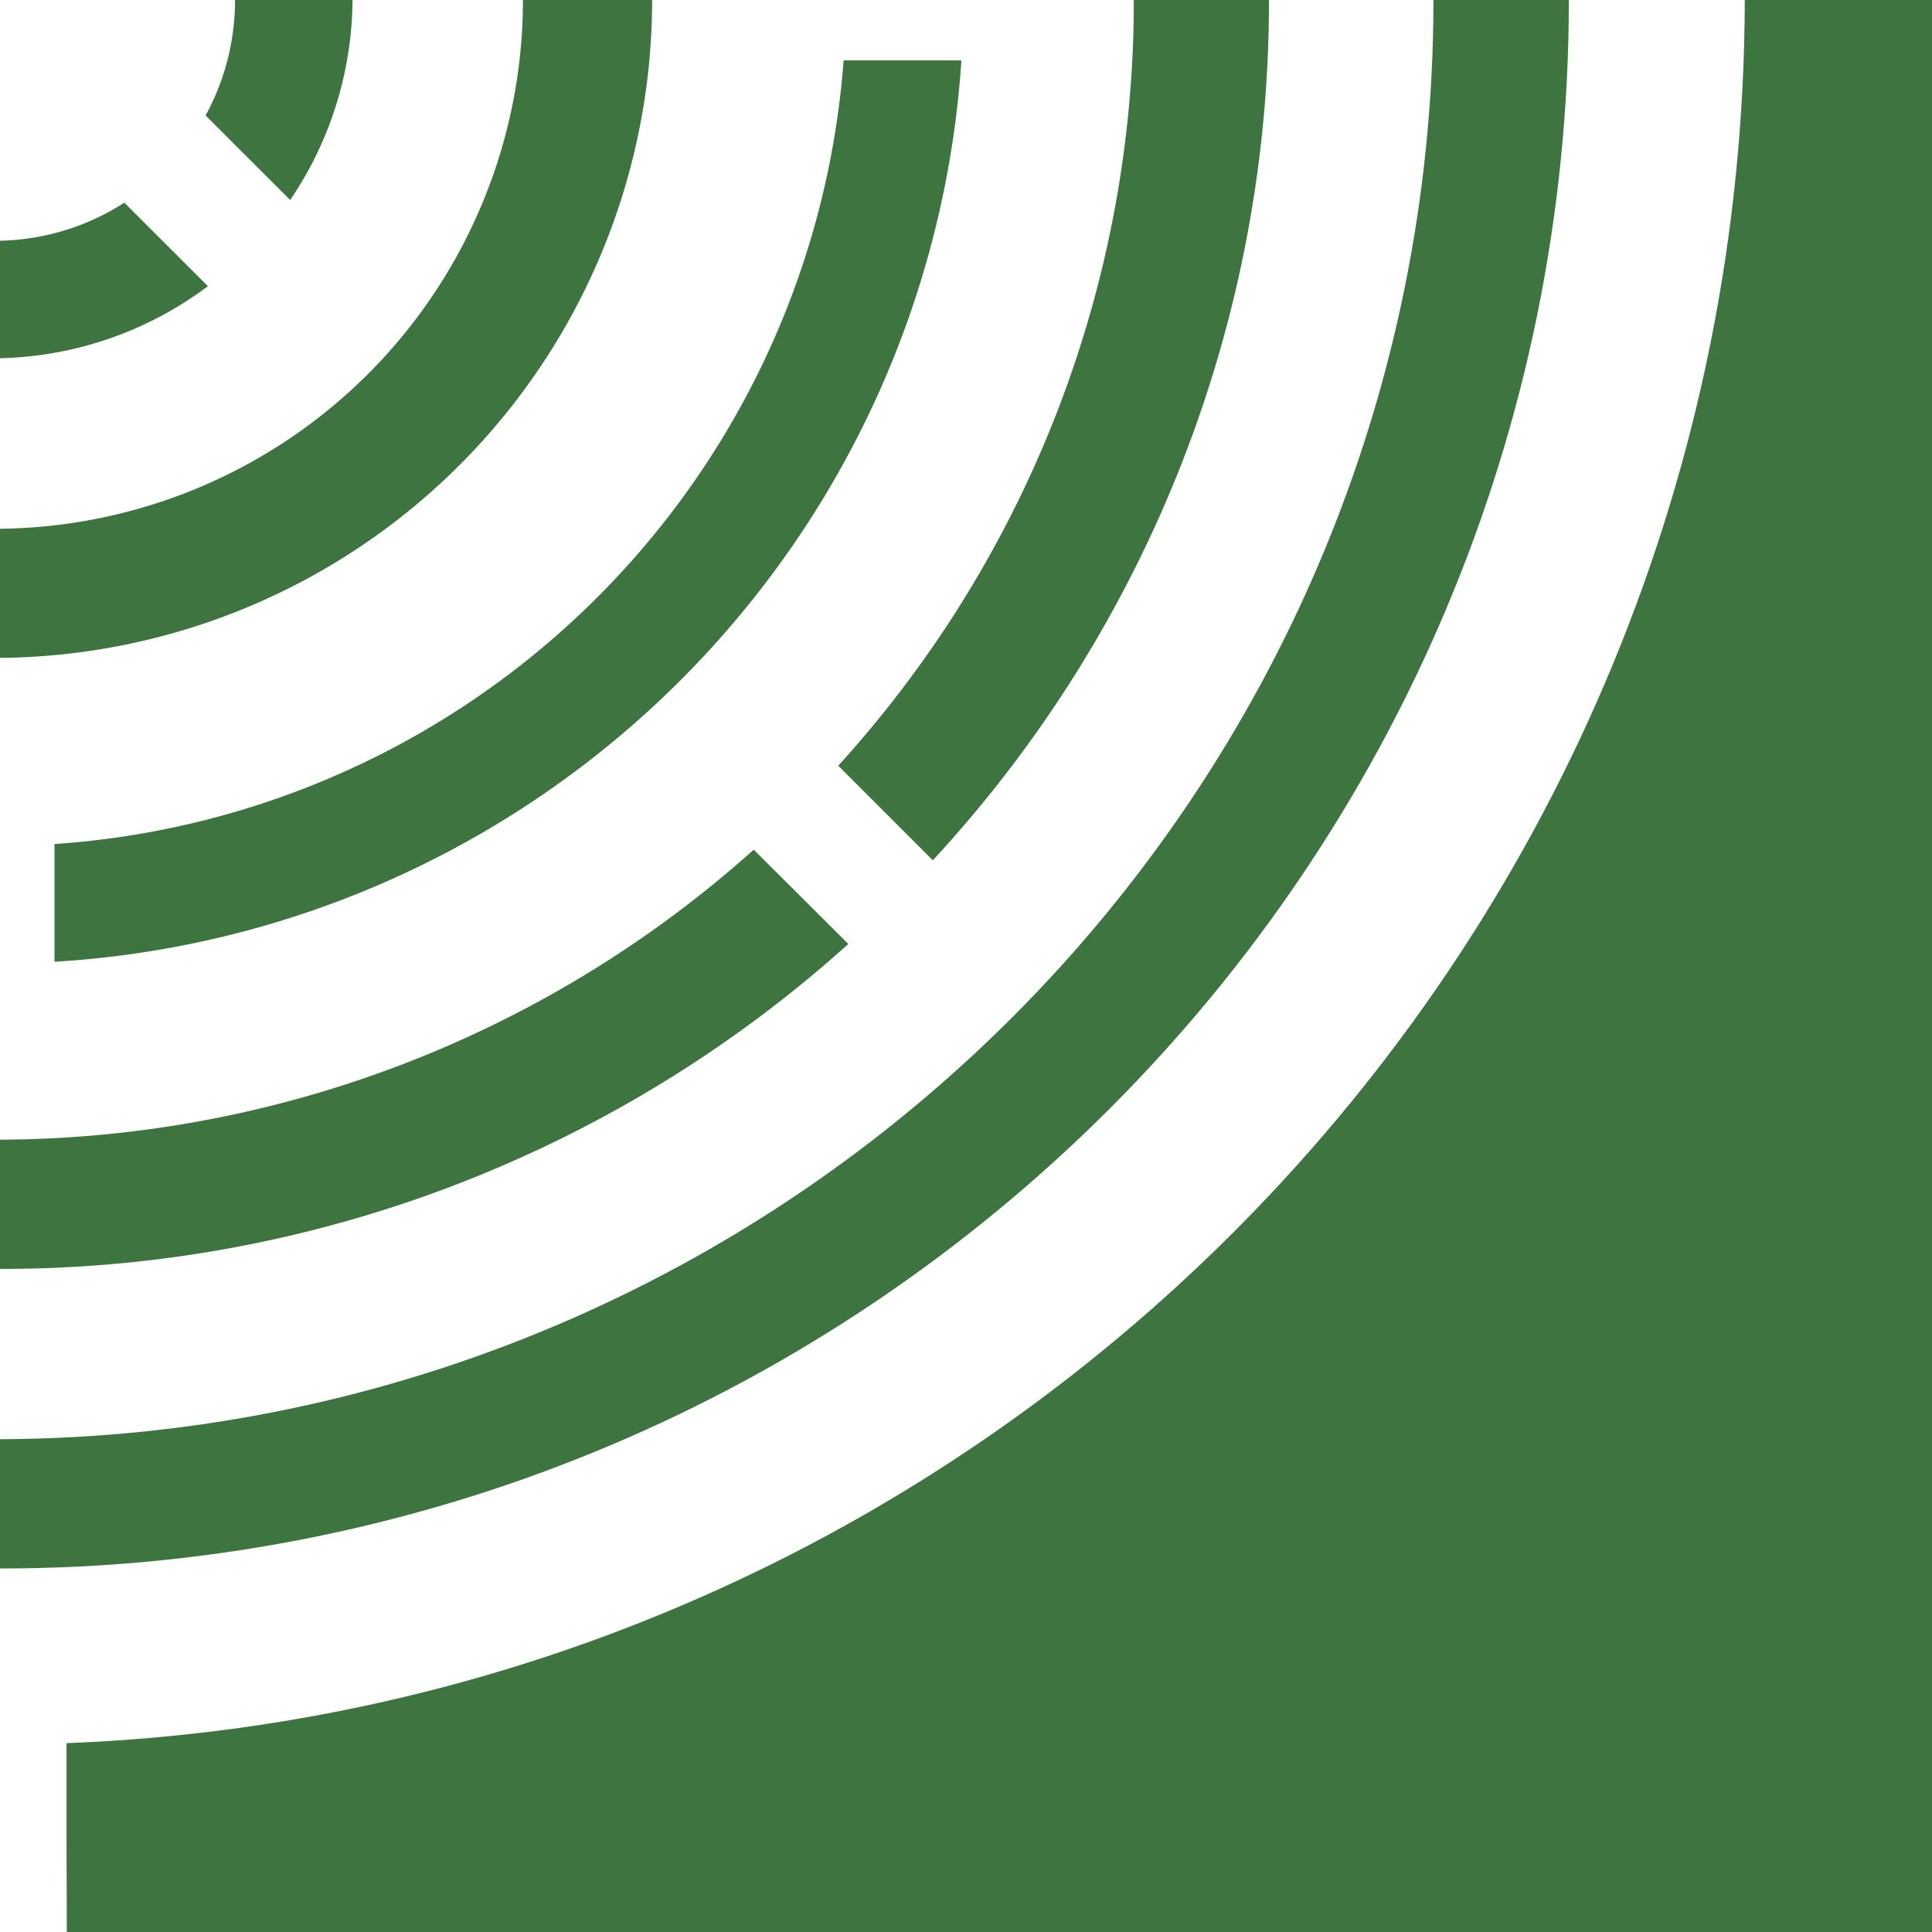 <svg xmlns="http://www.w3.org/2000/svg" viewBox="0 0 332.5 332.5"><defs><style>.cls-1,.cls-2{fill:#3d743f;}.cls-1{fill-rule:evenodd;}</style></defs><g id="Layer_2" data-name="Layer 2"><g id="Layer_1-2" data-name="Layer 1"><path class="cls-1" d="M332.5,0V332.5h-321l-.05-15V300C171.83,293.8,300,161.9,300.28,0Z"/><path class="cls-1" d="M270,0C270,149.08,149.09,269.94,0,269.94H0V247.69C136.35,247.15,246.7,136.46,246.7,0Z"/><path class="cls-2" d="M60.67,0A61.87,61.87,0,0,1,49.94,34.42L35.38,19.87A41.25,41.25,0,0,0,40.45,0Z"/><path class="cls-2" d="M35.78,49.25A61.87,61.87,0,0,1,0,61.65V41.43a41.14,41.14,0,0,0,21.4-6.55Z"/><path class="cls-2" d="M112.23,0A113.22,113.22,0,0,1,0,113.22V91A91,91,0,0,0,90,0Z"/><path class="cls-2" d="M165.46,10.39A166.34,166.34,0,0,1,9.38,165.52V145.26A146.12,146.12,0,0,0,145.19,10.39Z"/><path class="cls-2" d="M146,162.46A217.62,217.62,0,0,1,0,218.38H0V196.14a195.48,195.48,0,0,0,129.72-49.91Z"/><path class="cls-2" d="M218.39,0a217.63,217.63,0,0,1-57.85,148.06l-16.28-16.28A195.4,195.4,0,0,0,195.13,0Z"/></g></g></svg>